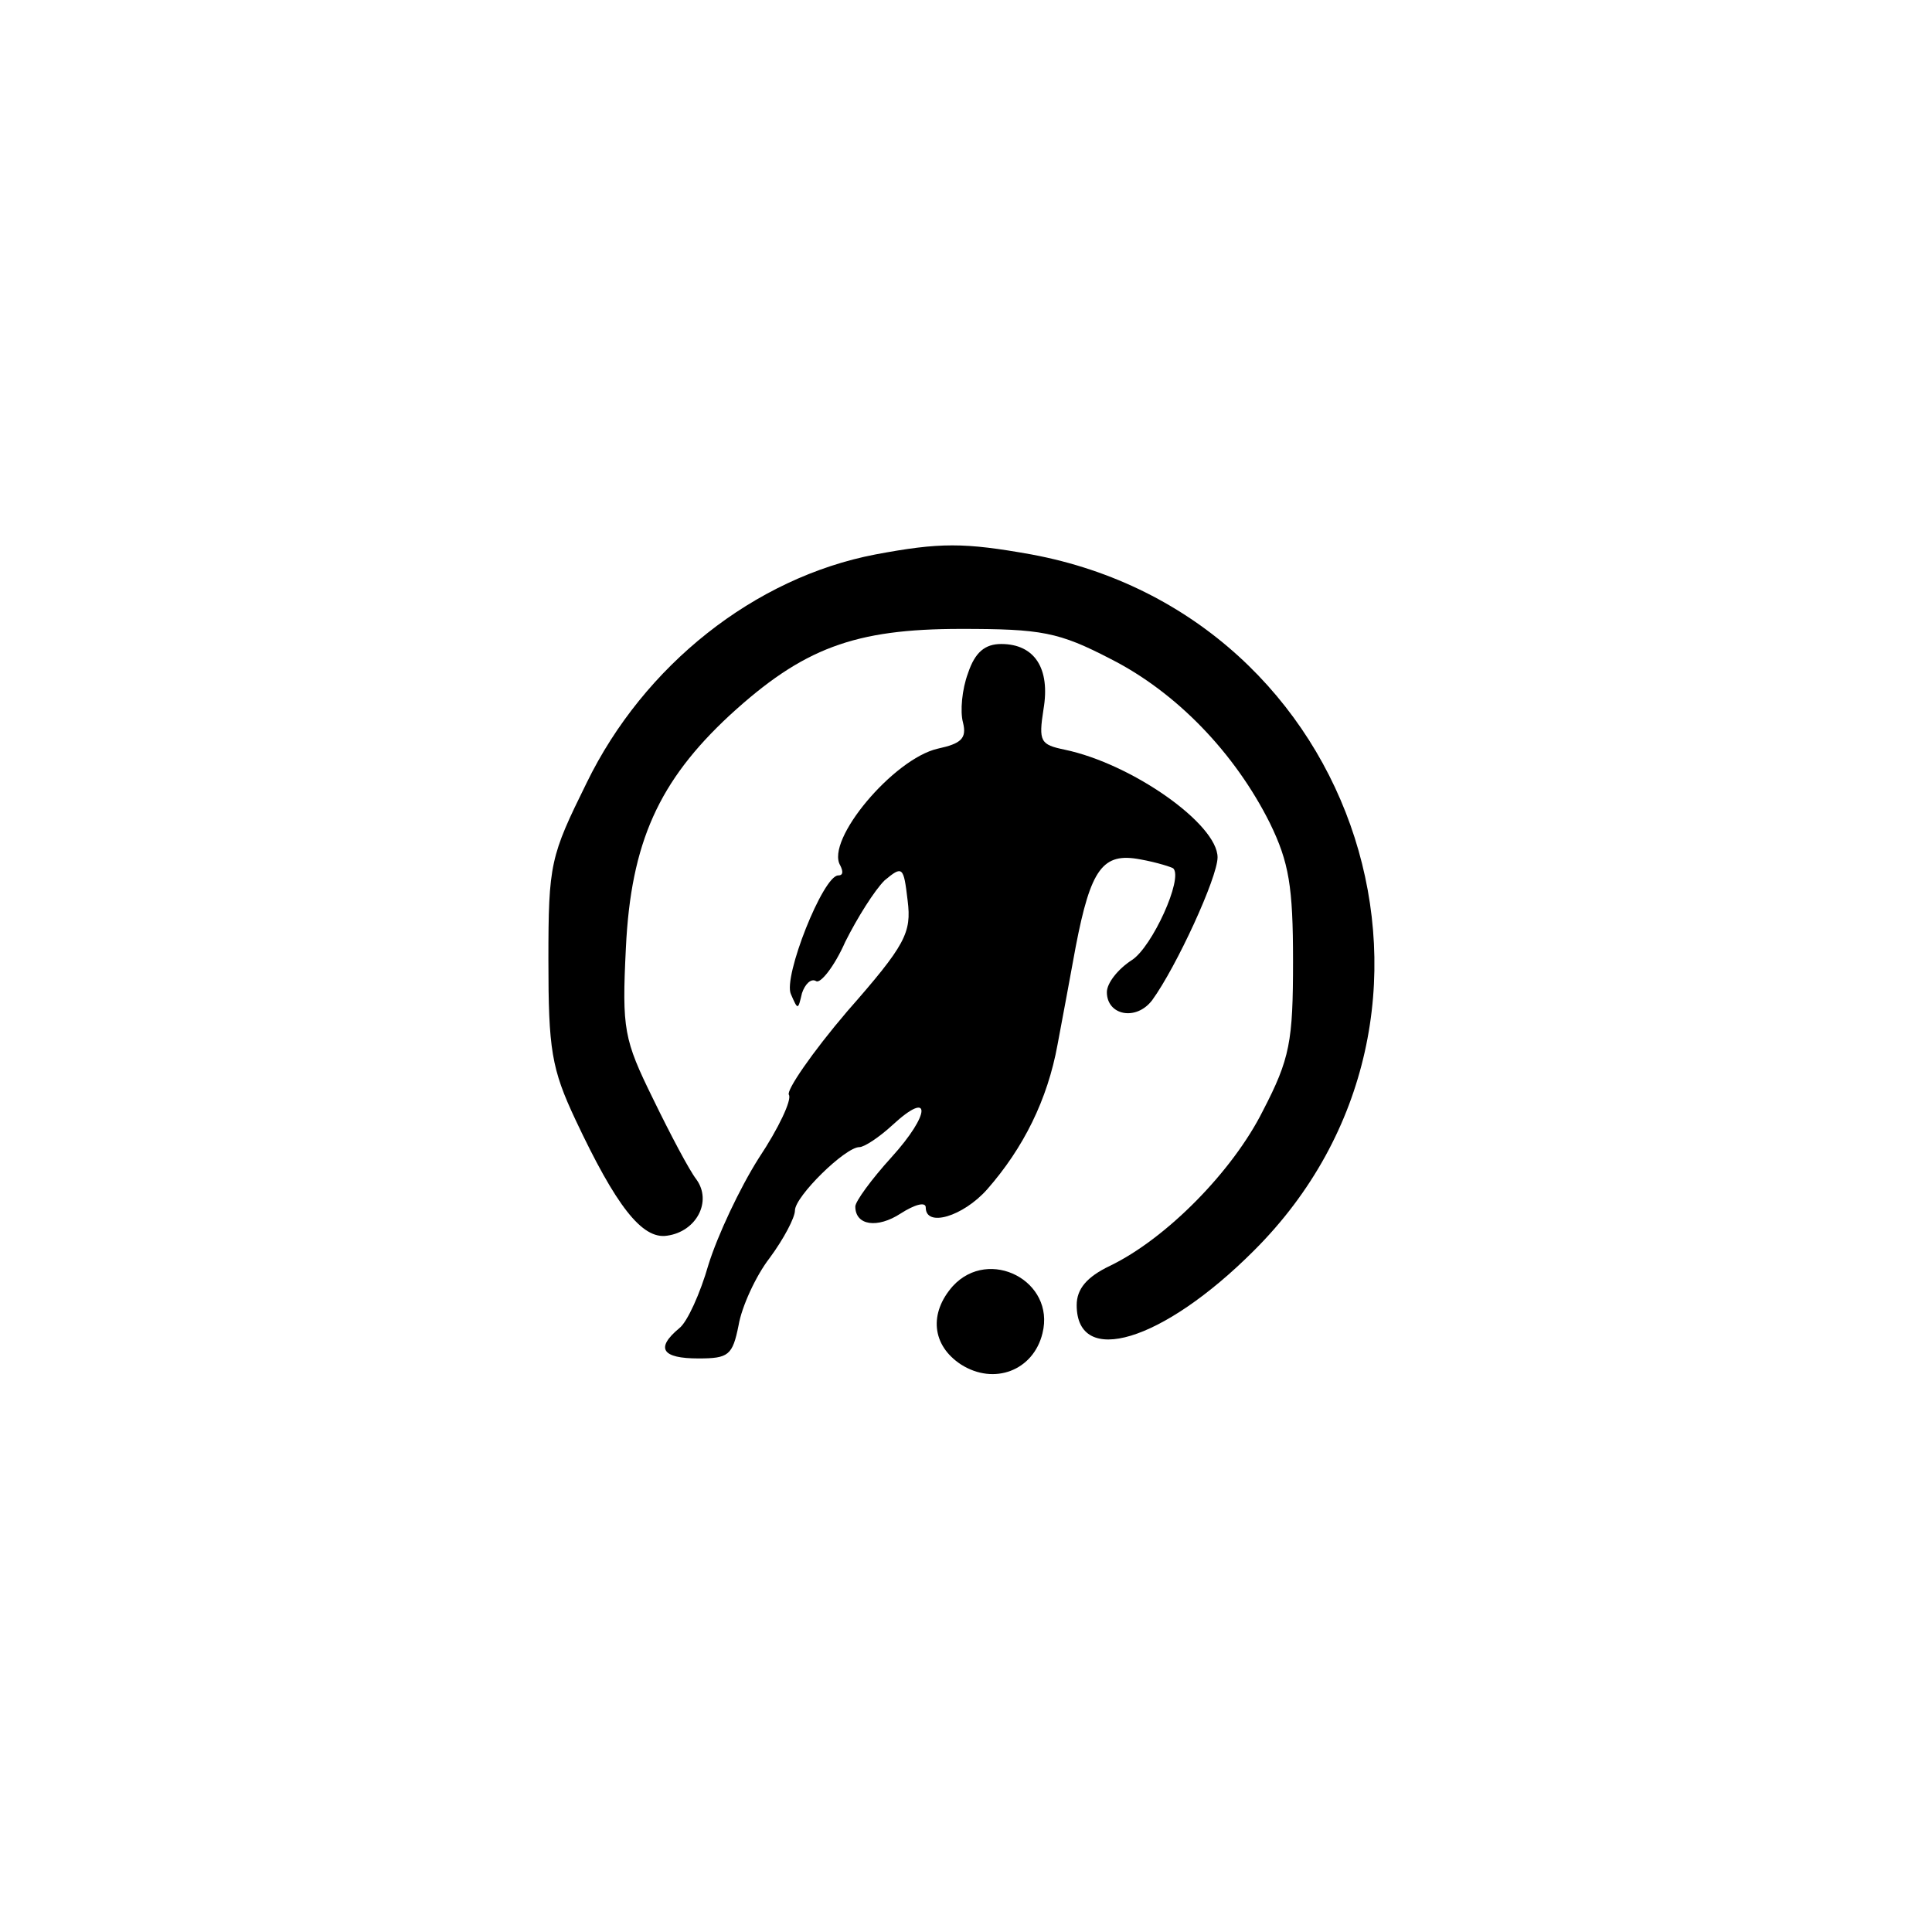 <?xml version="1.0" standalone="no"?>
<!DOCTYPE svg PUBLIC "-//W3C//DTD SVG 20010904//EN"
 "http://www.w3.org/TR/2001/REC-SVG-20010904/DTD/svg10.dtd">
<svg version="1.0" xmlns="http://www.w3.org/2000/svg"
 width="192pt" height="192pt" viewBox="0 0 192 192"
 preserveAspectRatio="xMidYMid meet">
<g transform="translate(0,192) scale(0.1,-0.1)"
fill="#000000" stroke="none">
810 c245 -63 441 -223 549 -451 55 -116 75 -212 75 -354 0 -141 -20 -238 -75
-352 -86 -182 -215 -312 -396 -398 -116 -55 -212 -75 -354 -75 -142 0 -238 20
-354 75 -228 108 -388 304 -451 549 -28 110 -28 292 0 402 76 298 303 526 600
603 106 28 298 28 406 1z"/>
<path d="M870 1369 c-120 -23 -230 -110 -287 -227 -36 -73 -38 -80 -38 -176 0
-89 3 -108 27 -159 40 -85 66 -119 91 -115 29 4 45 34 29 56 -7 9 -26 45 -43
80 -29 59 -31 69 -27 150 5 105 33 166 103 231 73 67 124 86 230 86 80 0 97
-3 149 -30 65 -33 123 -93 158 -163 19 -39 23 -63 23 -137 0 -80 -3 -97 -30
-149 -30 -60 -96 -127 -152 -154 -23 -11 -33 -23 -33 -39 0 -62 85 -37 176 54
234 233 107 631 -221 692 -67 12 -91 12 -155 0z"/>
<path d="M962 1251 c-6 -16 -8 -38 -5 -49 4 -16 -2 -21 -25 -26 -44 -10 -112
-91 -97 -116 3 -6 3 -10 -2 -10 -15 0 -55 -101 -47 -118 7 -16 7 -16 11 1 3 9
9 15 14 12 4 -3 18 14 29 39 12 24 29 51 39 61 18 15 19 14 23 -20 4 -32 -2
-44 -60 -110 -35 -41 -61 -79 -58 -83 3 -5 -10 -33 -30 -63 -19 -30 -41 -77
-50 -106 -8 -28 -21 -57 -29 -63 -24 -20 -17 -30 19 -30 30 0 34 3 40 33 3 18
17 49 31 67 14 19 25 40 25 47 0 14 50 63 64 63 5 0 20 10 33 22 39 36 38 11
-1 -32 -20 -22 -36 -44 -36 -49 0 -19 22 -22 45 -7 14 9 25 12 25 6 0 -20 37
-9 61 18 36 41 60 89 70 144 5 26 13 70 18 97 15 78 27 94 64 87 17 -3 32 -8
33 -9 10 -10 -21 -78 -41 -91 -14 -9 -25 -23 -25 -32 0 -23 29 -29 45 -8 24
33 65 122 65 142 0 33 -85 93 -152 107 -24 5 -26 8 -21 40 7 41 -9 65 -42 65
-16 0 -26 -8 -33 -29z"/>
<path d="M947 642 c-24 -27 -21 -59 8 -78 33 -21 72 -6 81 31 13 52 -53 86
-89 47z"/>
</g>
</svg>
